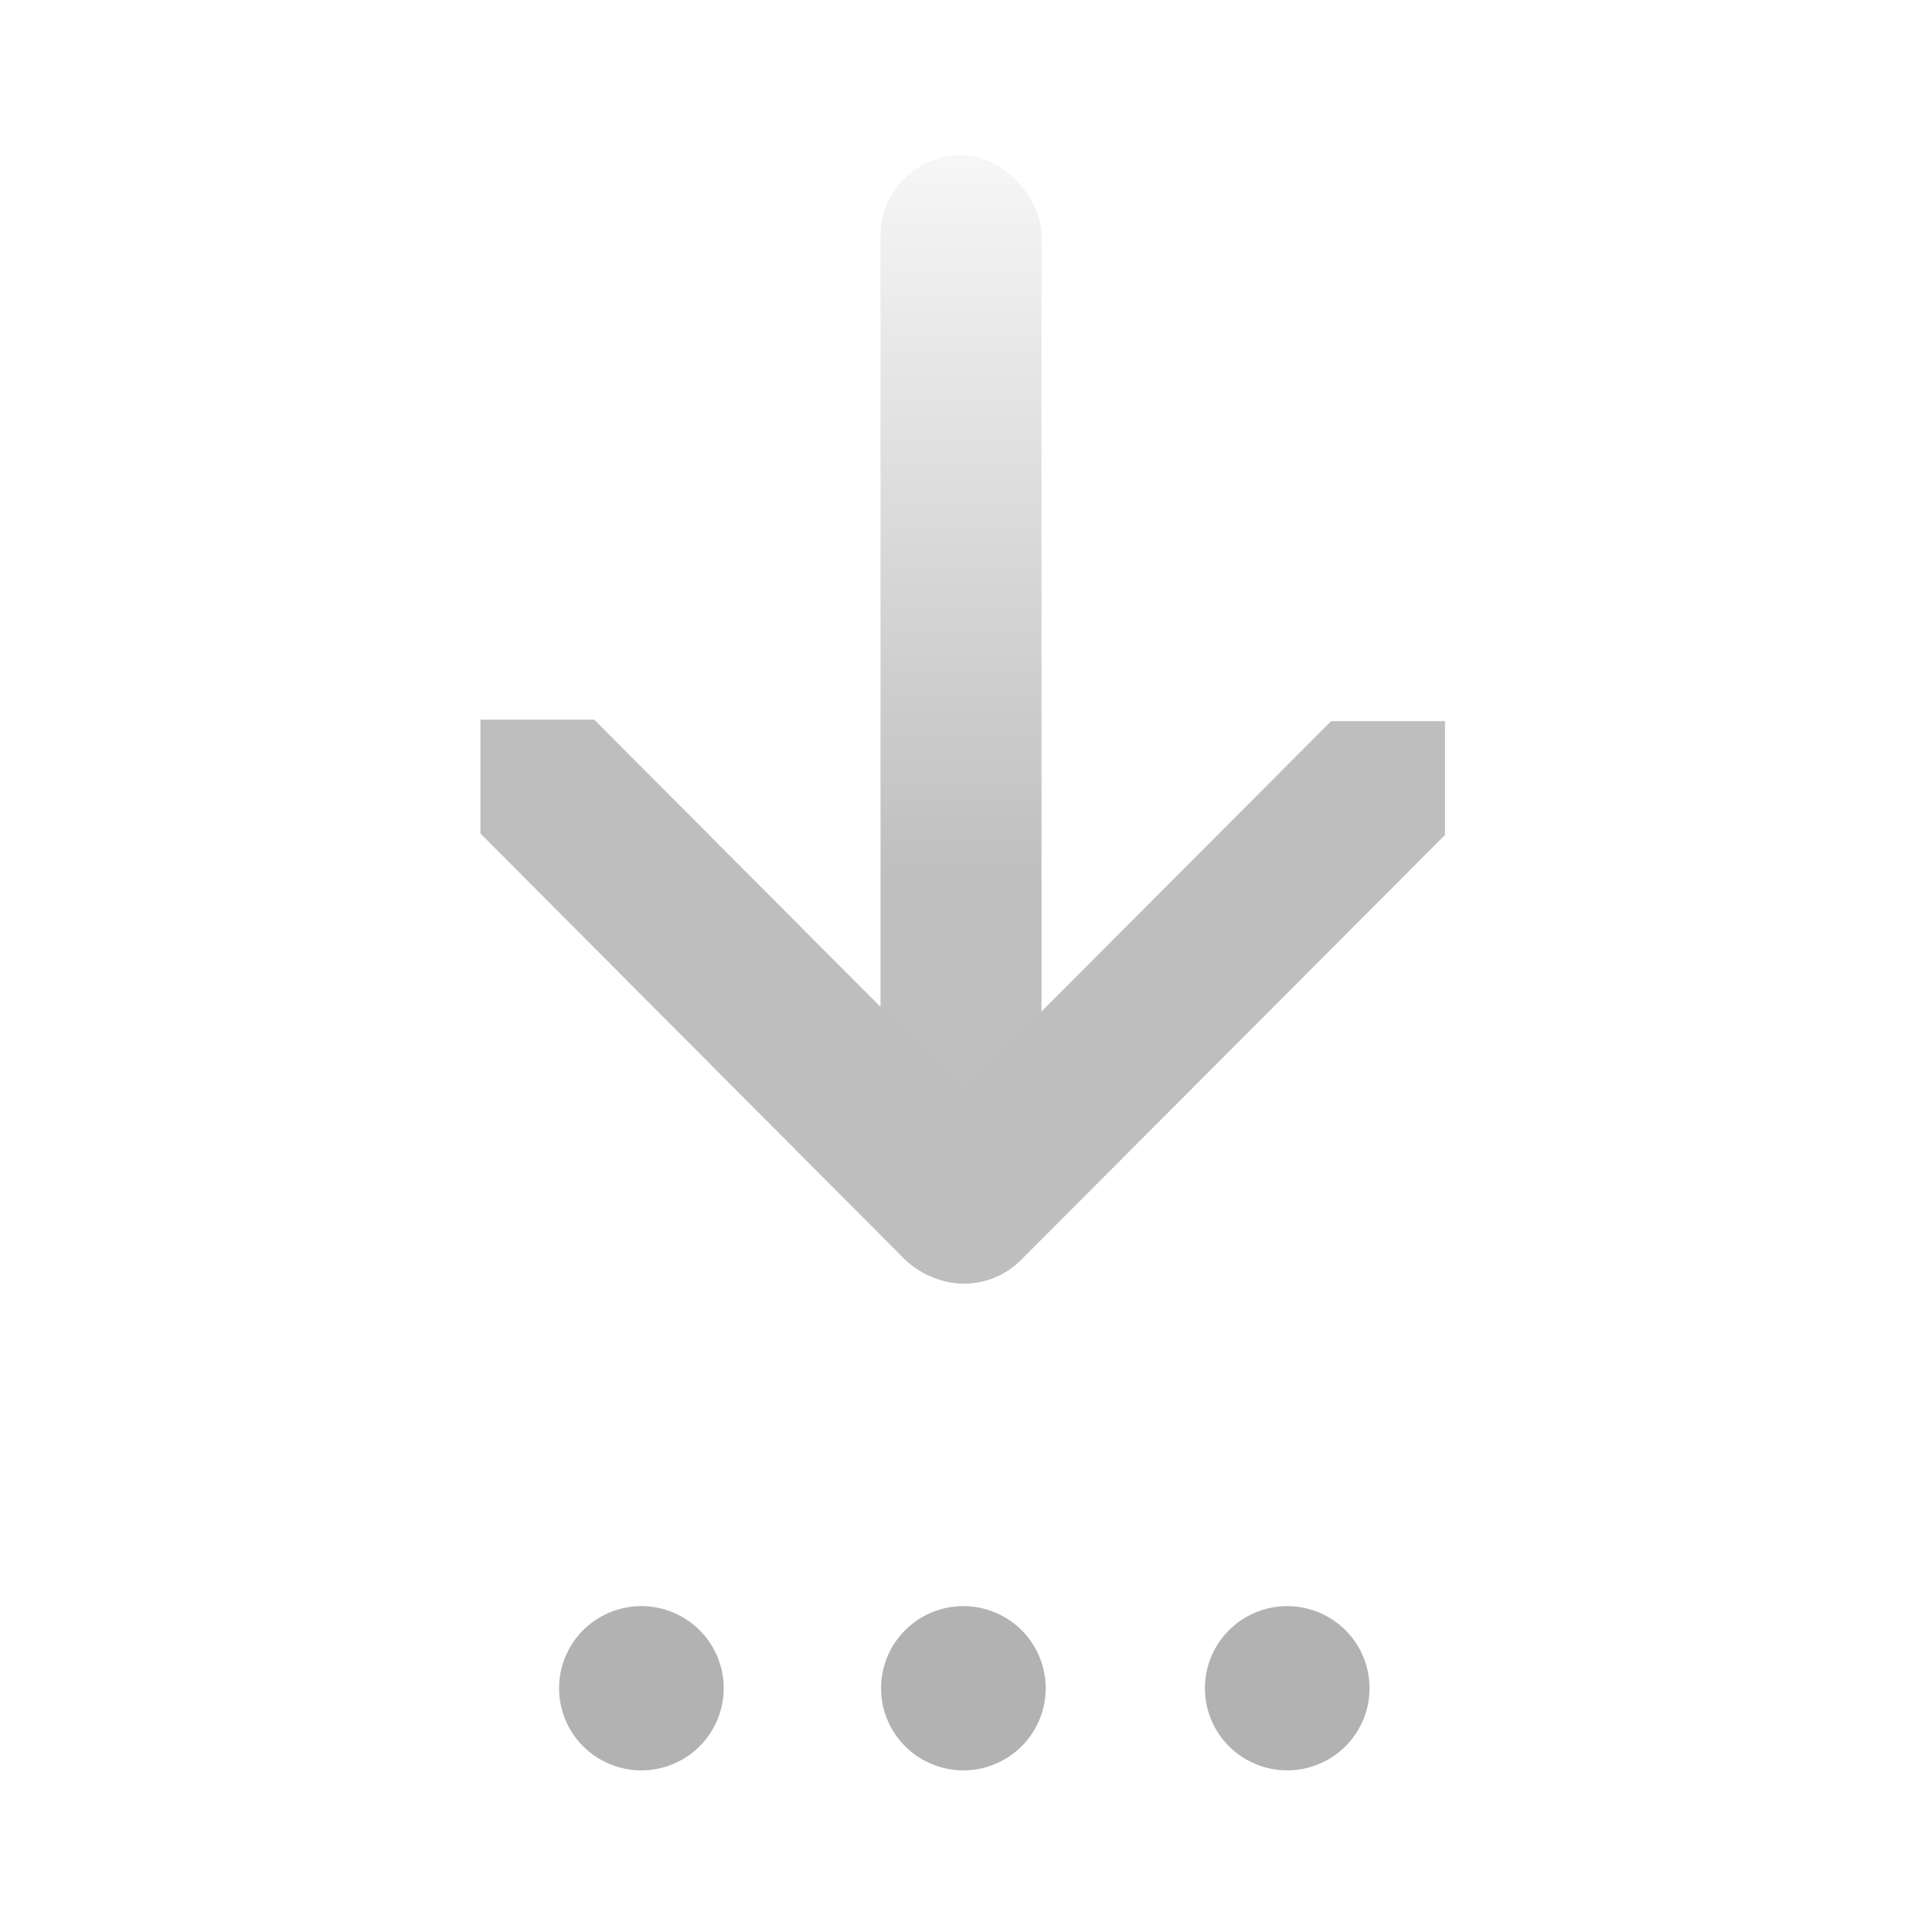 <?xml version="1.0" encoding="UTF-8" standalone="no"?>
<!-- Created with Inkscape (http://www.inkscape.org/) -->
<svg
   xmlns:svg="http://www.w3.org/2000/svg"
   xmlns="http://www.w3.org/2000/svg"
   xmlns:xlink="http://www.w3.org/1999/xlink"
   version="1.0"
   width="24"
   height="24"
   id="svg7384">
  <defs
     id="defs7386">
    <linearGradient
       id="linearGradient13538-1">
      <stop
         id="stop13540-2"
         style="stop-color:#bebebe;stop-opacity:1"
         offset="0" />
      <stop
         id="stop13542-4"
         style="stop-color:#bebebe;stop-opacity:0"
         offset="1" />
    </linearGradient>
    <linearGradient
       x1="1207.274"
       y1="446.126"
       x2="1207.274"
       y2="435.736"
       id="linearGradient8923"
       xlink:href="#linearGradient13538-1"
       gradientUnits="userSpaceOnUse"
       gradientTransform="translate(-1750.338,-128.108)" />
  </defs>
  <g
     transform="translate(554.935,-307.054)"
     id="layer3" />
  <g
     transform="translate(554.935,-307.054)"
     id="layer5" />
  <g
     transform="translate(554.935,-307.054)"
     id="layer7" />
  <g
     transform="translate(554.935,-307.054)"
     id="layer2" />
  <g
     transform="translate(554.935,-307.054)"
     id="layer8" />
  <g
     transform="translate(554.935,-1259.416)"
     id="layer1" />
  <g
     transform="translate(554.935,-307.054)"
     id="layer4" />
  <g
     transform="translate(554.935,-307.054)"
     id="layer9" />
  <g
     transform="translate(554.935,-307.054)"
     id="layer6">
    <rect
       width="24"
       height="24"
       x="530.935"
       y="307.054"
       transform="scale(-1,1)"
       id="rect12150"
       style="opacity:0;fill:#ffffff;fill-opacity:1;stroke:none;display:inline" />
    <path
       d="M 19,27.5 A 2.5,2.5 0 1 1 14,27.5 A 2.5,2.5 0 1 1 19,27.5 z"
       transform="matrix(0.409,0,0,0.408,-553.716,316.806)"
       id="path2801"
       style="fill:#b2b2b2;fill-opacity:1;stroke:none;display:inline" />
    <path
       d="M 19,27.5 A 2.5,2.5 0 1 1 14,27.5 A 2.5,2.5 0 1 1 19,27.5 z"
       transform="matrix(0.409,0,0,0.408,-549.716,316.806)"
       id="path3663"
       style="fill:#b2b2b2;fill-opacity:1;stroke:none;display:inline" />
    <path
       d="M 19,27.5 A 2.5,2.5 0 1 1 14,27.5 A 2.5,2.5 0 1 1 19,27.5 z"
       transform="matrix(0.409,0,0,0.408,-545.693,316.806)"
       id="path3665"
       style="fill:#b2b2b2;fill-opacity:1;stroke:none;display:inline" />
    <g
       transform="matrix(0,-1,1,0,-568.152,339.391)"
       id="g7306-2"
       style="fill:#bebebe;fill-opacity:1;display:inline">
      <g
         transform="matrix(-1,0,0,1,42.778,-2.71e-3)"
         id="g7308-2"
         style="fill:#bebebe;fill-opacity:1">
        <g
           transform="translate(-2.941,-1.5221e-2)"
           id="g7310-6"
           style="fill:#bebebe;fill-opacity:1">
          <path
             d="M 22.341,31.185 C 22.341,31.185 22.341,29.77 22.341,29.77 L 27.62,24.504 C 28.012,24.112 28.643,24.112 29.034,24.504 C 29.426,24.896 29.426,25.526 29.034,25.918 L 23.755,31.185 C 23.755,31.185 22.341,31.185 22.341,31.185 L 22.341,31.185 z"
             id="path7312-1"
             style="fill:#bebebe;fill-opacity:1;stroke:none" />
          <path
             d="M 22.322,19.203 C 22.322,19.203 22.322,20.617 22.322,20.617 L 27.603,25.88 C 27.994,26.271 28.625,26.271 29.017,25.88 C 29.408,25.488 29.408,24.857 29.017,24.465 L 23.736,19.203 C 23.736,19.203 22.322,19.203 22.322,19.203 L 22.322,19.203 z"
             id="path7314-2"
             style="fill:#bebebe;fill-opacity:1;stroke:none" />
        </g>
      </g>
    </g>
    <rect
       width="2"
       height="14"
       rx="1"
       ry="1"
       x="-543.997"
       y="308.982"
       id="rect13534"
       style="opacity:0.99;fill:url(#linearGradient8923);fill-opacity:1;stroke:none;display:inline" />
  </g>
</svg>
